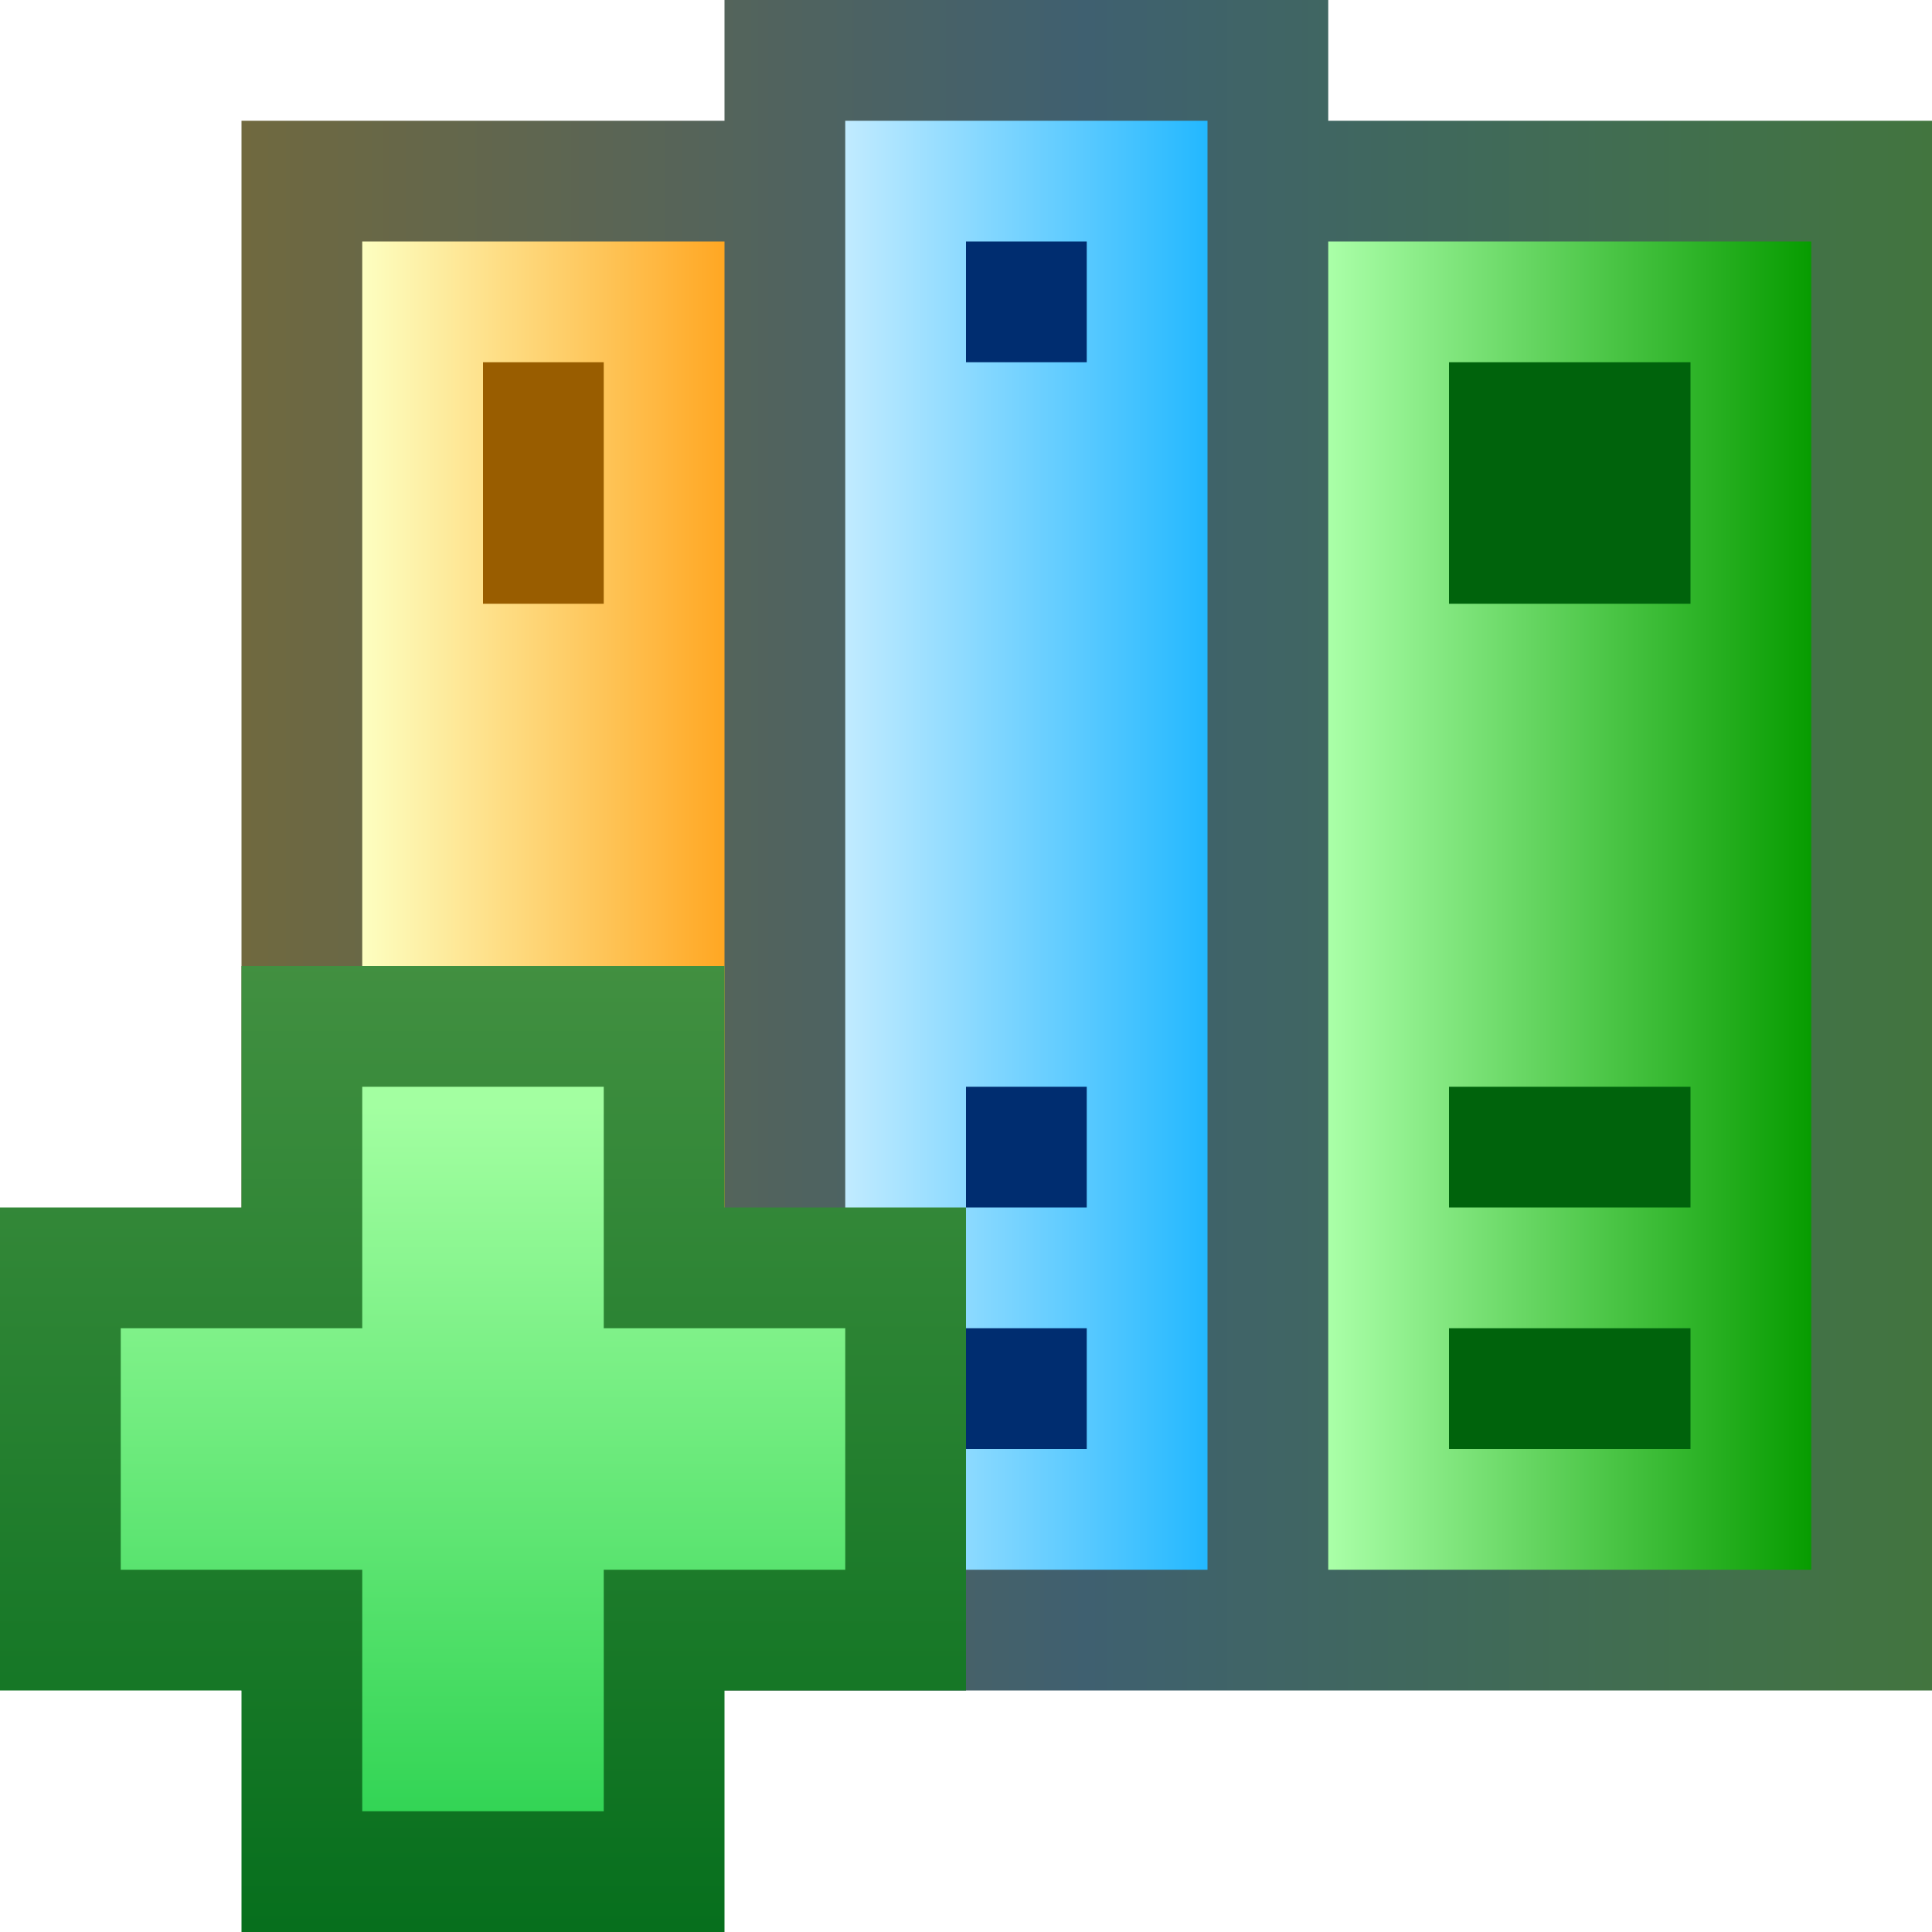 <svg ti:v="1" width="16" height="16" viewBox="0 0 16 16" xmlns="http://www.w3.org/2000/svg" xmlns:ti="urn:schemas-jetbrains-com:tisvg"><rect id="frame" width="16" height="16" fill="none"/><linearGradient id="a" x1="0" y1=".5" x2="1" y2=".5"><stop offset="0" stop-color="#70693F"/><stop offset=".5" stop-color="#3F6070"/><stop offset="1" stop-color="#42753F"/></linearGradient><path fill-rule="evenodd" d="M11 1V0H6v1H2v13h14V1h-5z" fill="url(#a)"/><linearGradient id="b" x1="0" y1=".5" x2="1" y2=".5"><stop offset="0" stop-color="#AAFFA8"/><stop offset="1" stop-color="#079C00"/></linearGradient><path fill-rule="evenodd" d="M11 13h4V2h-4v11z" fill="url(#b)"/><path fill-rule="evenodd" d="M14 5h-2V3h2m0 7h-2V9h2m0 3h-2v-1h2v1z" fill="#00630C"/><linearGradient id="c" x1="0" y1=".5" x2="1" y2=".5"><stop offset="0" stop-color="#FDFFC1"/><stop offset="1" stop-color="#FFA723"/></linearGradient><path fill-rule="evenodd" d="M3 13h3V2H3v11z" fill="url(#c)"/><path fill-rule="evenodd" d="M4 5h1V3H4m0 7h1V9H4m0 3h1v-1H4v1z" fill="#995D00"/><linearGradient id="d" x1="0" y1=".5" x2="1" y2=".5"><stop offset="0" stop-color="#C1EBFF"/><stop offset="1" stop-color="#23B8FF"/></linearGradient><path fill-rule="evenodd" d="M7 13h3V1H7v12z" fill="url(#d)"/><path fill-rule="evenodd" d="M8 3h1V2H8m0 8h1V9H8m0 3h1v-1H8v1z" fill="#002D70"/><linearGradient id="e" x1=".5" y1="-.005" x2=".5" y2="1.025"><stop offset="0" stop-color="#429041"/><stop offset="1" stop-color="#056E1C"/></linearGradient><path fill-rule="evenodd" d="M2 16v-2H0v-4h2V8h4v2h2v4H6v2H2z" fill="url(#e)"/><linearGradient id="f" x1=".5" y1=".013" x2=".5" y2="1.027"><stop offset="0" stop-color="#A3FFA1"/><stop offset=".012" stop-color="#A3FFA1"/><stop offset=".988" stop-color="#31D454"/><stop offset="1" stop-color="#31D454"/></linearGradient><path fill-rule="evenodd" d="M7 11H5V9H3v2H1v2h2v2h2v-2h2v-2z" fill="url(#f)"/></svg>